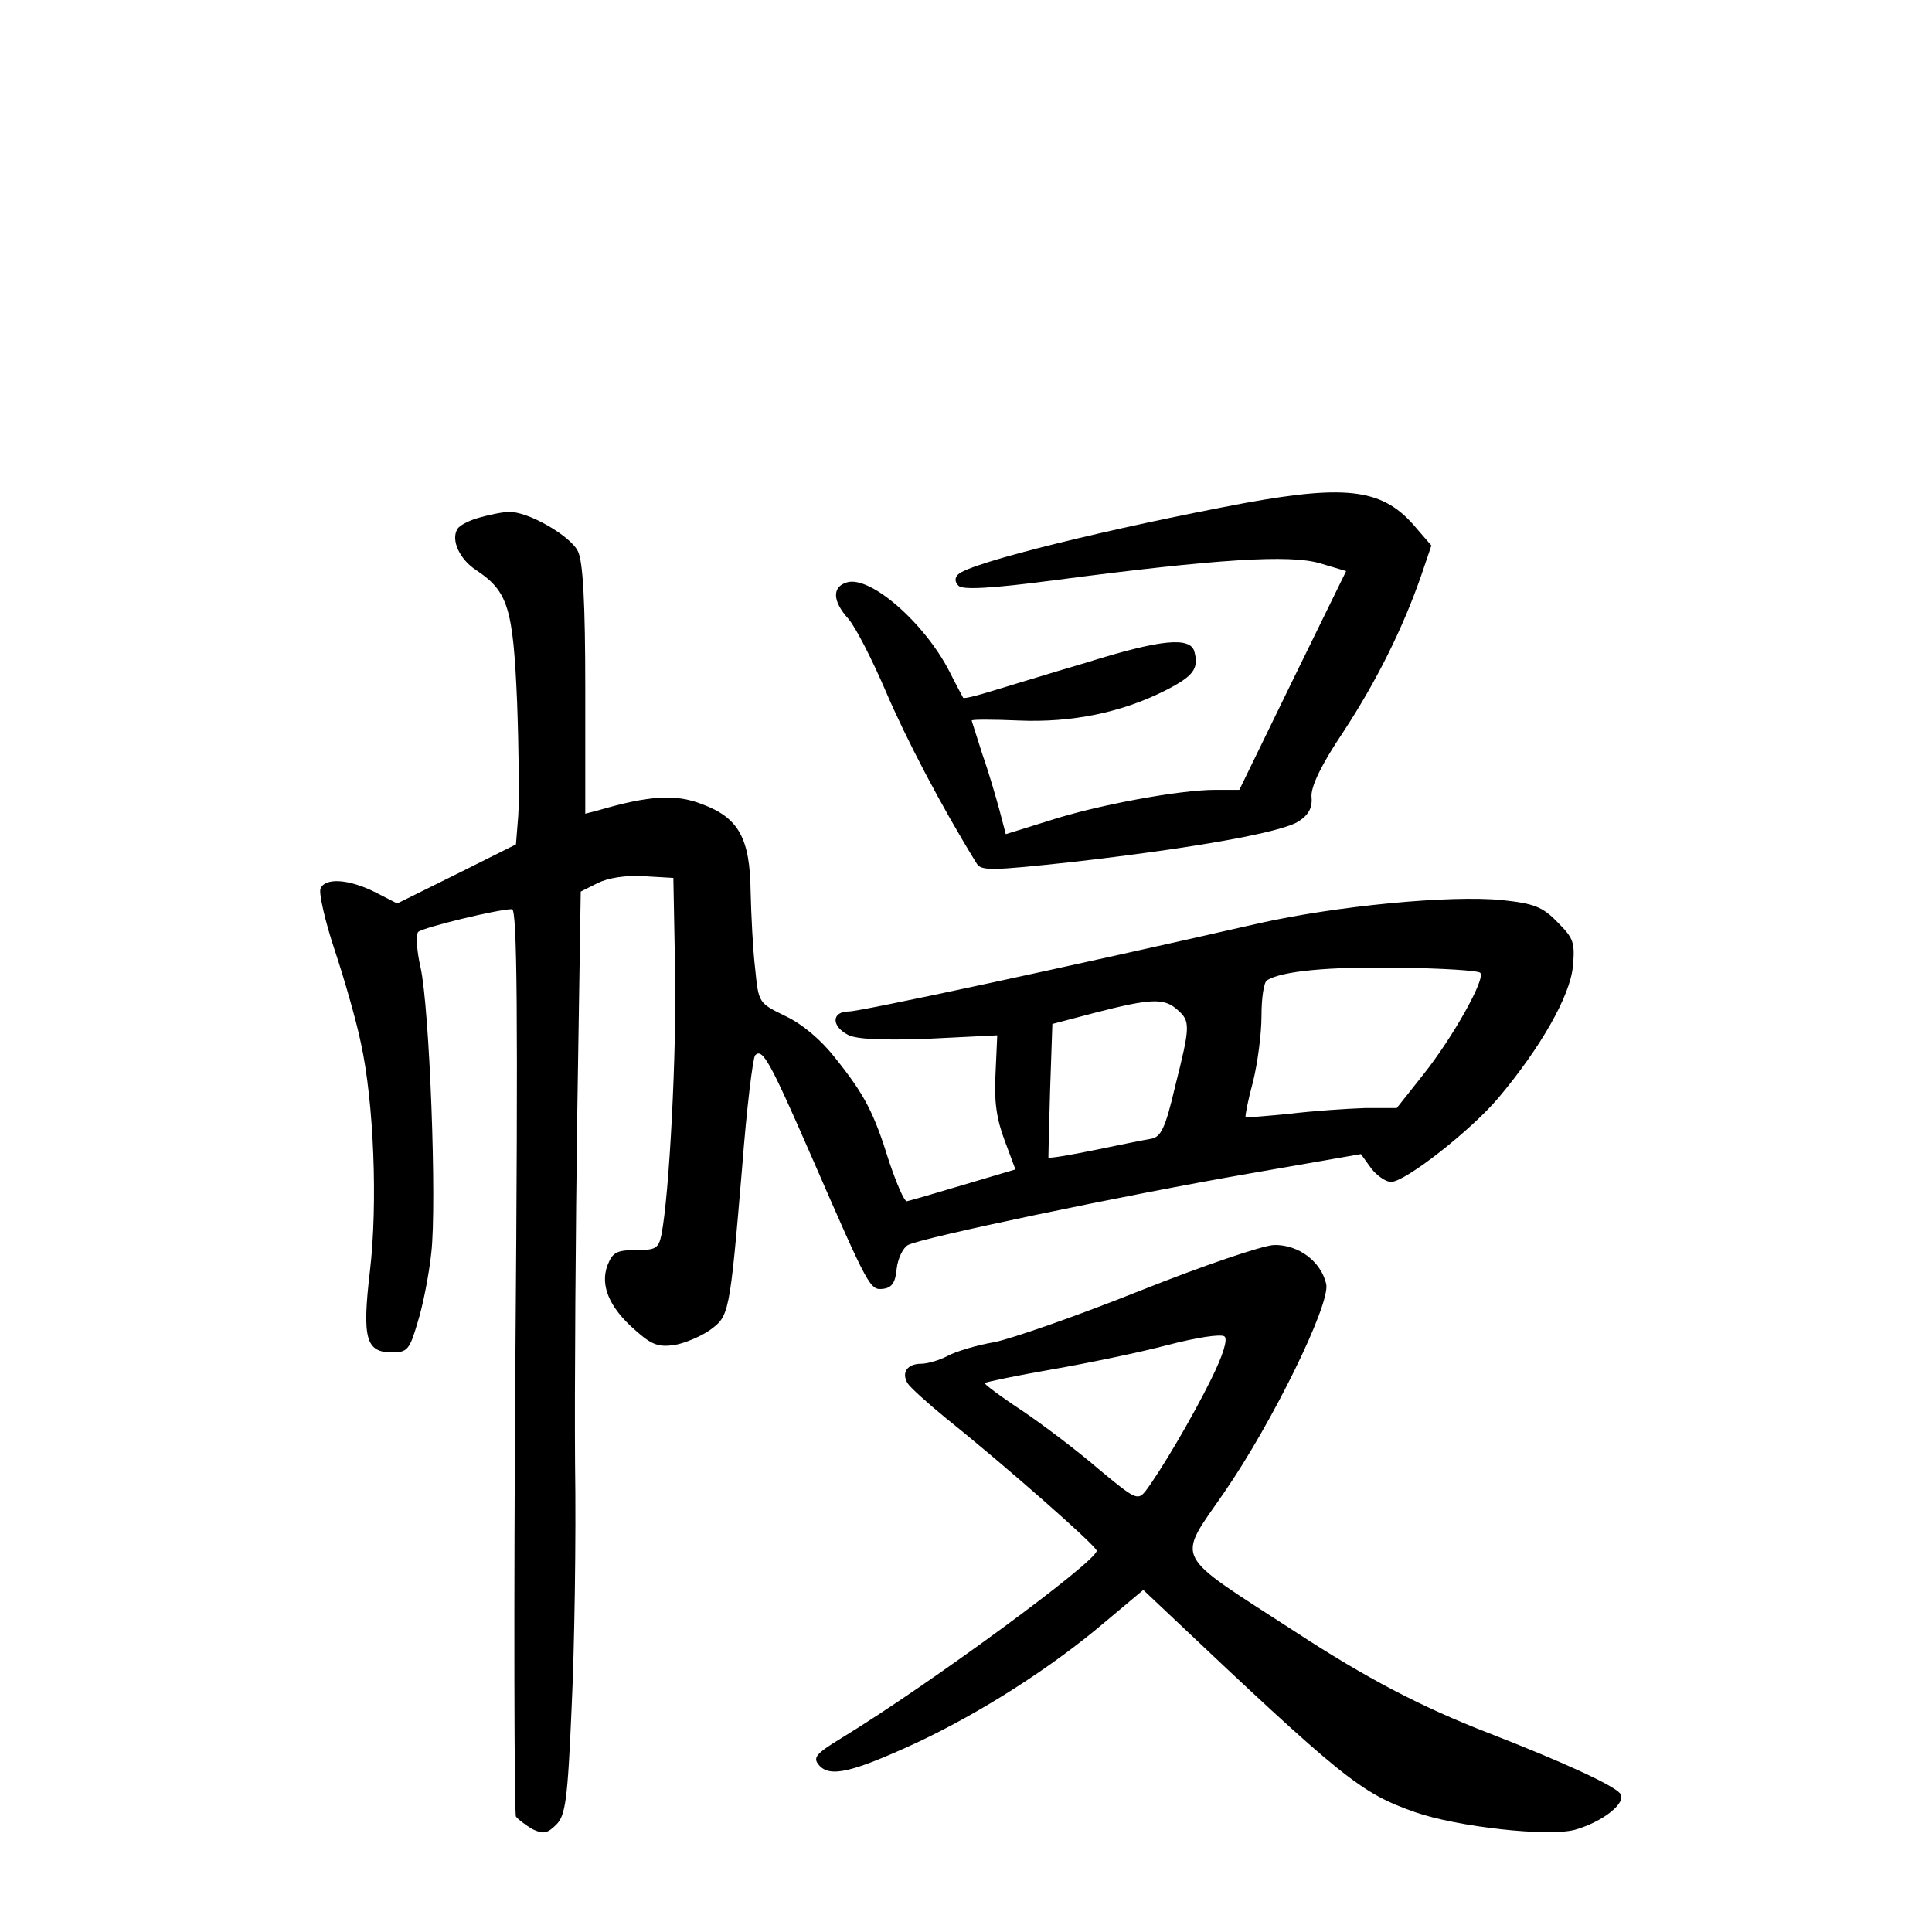 <?xml version="1.0" standalone="no"?>
<!DOCTYPE svg PUBLIC "-//W3C//DTD SVG 20010904//EN"
 "http://www.w3.org/TR/2001/REC-SVG-20010904/DTD/svg10.dtd">
<svg version="1.0" xmlns="http://www.w3.org/2000/svg"
 width="340pt" height="340pt" viewBox="0 0 340 340"
 preserveAspectRatio="xMidYMid meet">
<g transform="translate(0,340) scale(0.1,-0.1)"
fill="#000000" stroke="none">
<path d="M2192 2515 c-235 -44 -485 -105 -506 -126 -6 -6 -6 -13 1 -20 7 -7
56 -5 169 10 290 38 413 45 466 30 l47 -14 -94 -192 -94 -193 -43 0 c-62 0
-209 -27 -294 -55 l-74 -23 -11 42 c-6 22 -19 67 -30 98 -10 32 -19 59 -19 60
0 2 37 2 83 0 93 -4 181 14 258 53 49 25 59 38 51 68 -7 27 -59 22 -190 -19
-65 -19 -139 -42 -166 -50 -26 -8 -49 -14 -51 -12 -1 2 -12 22 -24 46 -44 86
-140 170 -181 157 -26 -8 -25 -33 3 -64 13 -15 42 -72 66 -128 35 -82 97 -201
160 -303 8 -13 29 -12 168 3 210 24 370 52 399 72 17 11 24 24 22 43 -1 18 17
56 56 114 59 90 105 183 137 275 l18 53 -26 30 c-57 69 -119 78 -301 45z"/>
<path d="M843 2489 c-18 -5 -35 -14 -38 -20 -12 -19 4 -54 34 -73 55 -37 64
-66 71 -231 3 -82 4 -173 2 -201 l-4 -50 -104 -52 -105 -52 -39 20 c-46 23
-88 26 -96 6 -3 -8 8 -57 25 -108 17 -51 38 -124 46 -163 23 -104 30 -284 16
-402 -14 -119 -7 -143 39 -143 27 0 31 5 45 53 9 28 20 84 24 122 10 87 -3
432 -19 503 -7 30 -8 58 -4 62 9 8 141 40 165 40 9 0 11 -176 6 -793 -3 -437
-2 -798 1 -804 4 -5 17 -15 29 -22 19 -9 26 -8 42 8 16 16 20 42 27 207 5 104
8 297 6 429 -1 132 1 412 4 623 l6 383 30 15 c18 9 49 14 81 12 l52 -3 3 -160
c3 -145 -10 -397 -24 -468 -5 -24 -10 -27 -45 -27 -34 0 -41 -4 -50 -27 -13
-35 3 -74 49 -114 29 -26 41 -30 69 -26 18 3 46 15 62 26 34 25 35 25 57 286
8 105 19 194 23 198 13 13 26 -11 99 -178 102 -234 103 -236 127 -233 15 2 21
12 23 35 2 18 11 37 20 42 25 13 377 87 602 126 l195 34 18 -25 c10 -13 26
-24 35 -24 25 0 141 91 189 148 74 88 126 179 131 231 4 43 1 50 -27 78 -26
27 -41 33 -98 39 -90 9 -290 -10 -428 -41 -329 -75 -700 -155 -721 -155 -30 0
-32 -25 -2 -41 15 -8 60 -10 142 -7 l121 6 -3 -67 c-3 -48 2 -81 16 -118 l19
-51 -91 -27 c-50 -15 -95 -28 -100 -29 -5 0 -18 31 -31 69 -27 87 -43 118 -95
183 -25 32 -58 60 -88 74 -47 23 -47 23 -53 83 -4 33 -7 94 -8 135 -1 95 -21
131 -86 155 -46 18 -93 15 -182 -11 l-23 -6 0 218 c0 154 -4 226 -13 244 -13
27 -89 71 -122 69 -11 0 -34 -5 -52 -10z m1762 -801 c10 -10 -49 -115 -101
-180 l-46 -58 -56 0 c-31 -1 -91 -5 -132 -10 -41 -4 -76 -7 -78 -6 -1 2 4 29
13 62 8 32 15 84 15 116 0 31 4 60 10 63 26 16 107 24 232 22 75 -1 140 -5
143 -9z m-533 -65 c23 -20 23 -28 -4 -135 -17 -73 -25 -89 -42 -92 -12 -2 -57
-11 -100 -20 -44 -9 -80 -15 -81 -13 0 1 1 54 3 119 l4 116 76 20 c97 25 121
26 144 5z"/>
<path d="M2005 1128 c-110 -44 -225 -84 -255 -90 -30 -5 -67 -16 -82 -24 -15
-8 -36 -14 -47 -14 -24 0 -35 -15 -24 -34 4 -7 35 -35 68 -62 105 -84 265
-225 265 -233 0 -19 -294 -235 -448 -329 -46 -28 -52 -35 -41 -48 19 -23 59
-13 172 39 115 54 238 133 331 212 l68 57 36 -34 c317 -300 346 -323 442 -357
74 -26 235 -44 282 -31 49 14 92 48 79 64 -13 15 -100 55 -231 106 -119 46
-216 97 -340 178 -219 142 -210 123 -126 245 85 123 187 331 180 367 -9 40
-49 70 -92 69 -21 -1 -124 -36 -237 -81z m126 -156 c-33 -67 -88 -160 -115
-196 -14 -17 -18 -15 -83 39 -37 32 -98 78 -135 103 -38 25 -67 47 -65 48 2 2
55 13 118 24 63 11 155 30 204 43 50 13 94 20 100 15 6 -5 -3 -34 -24 -76z"/>
</g>
</svg>
